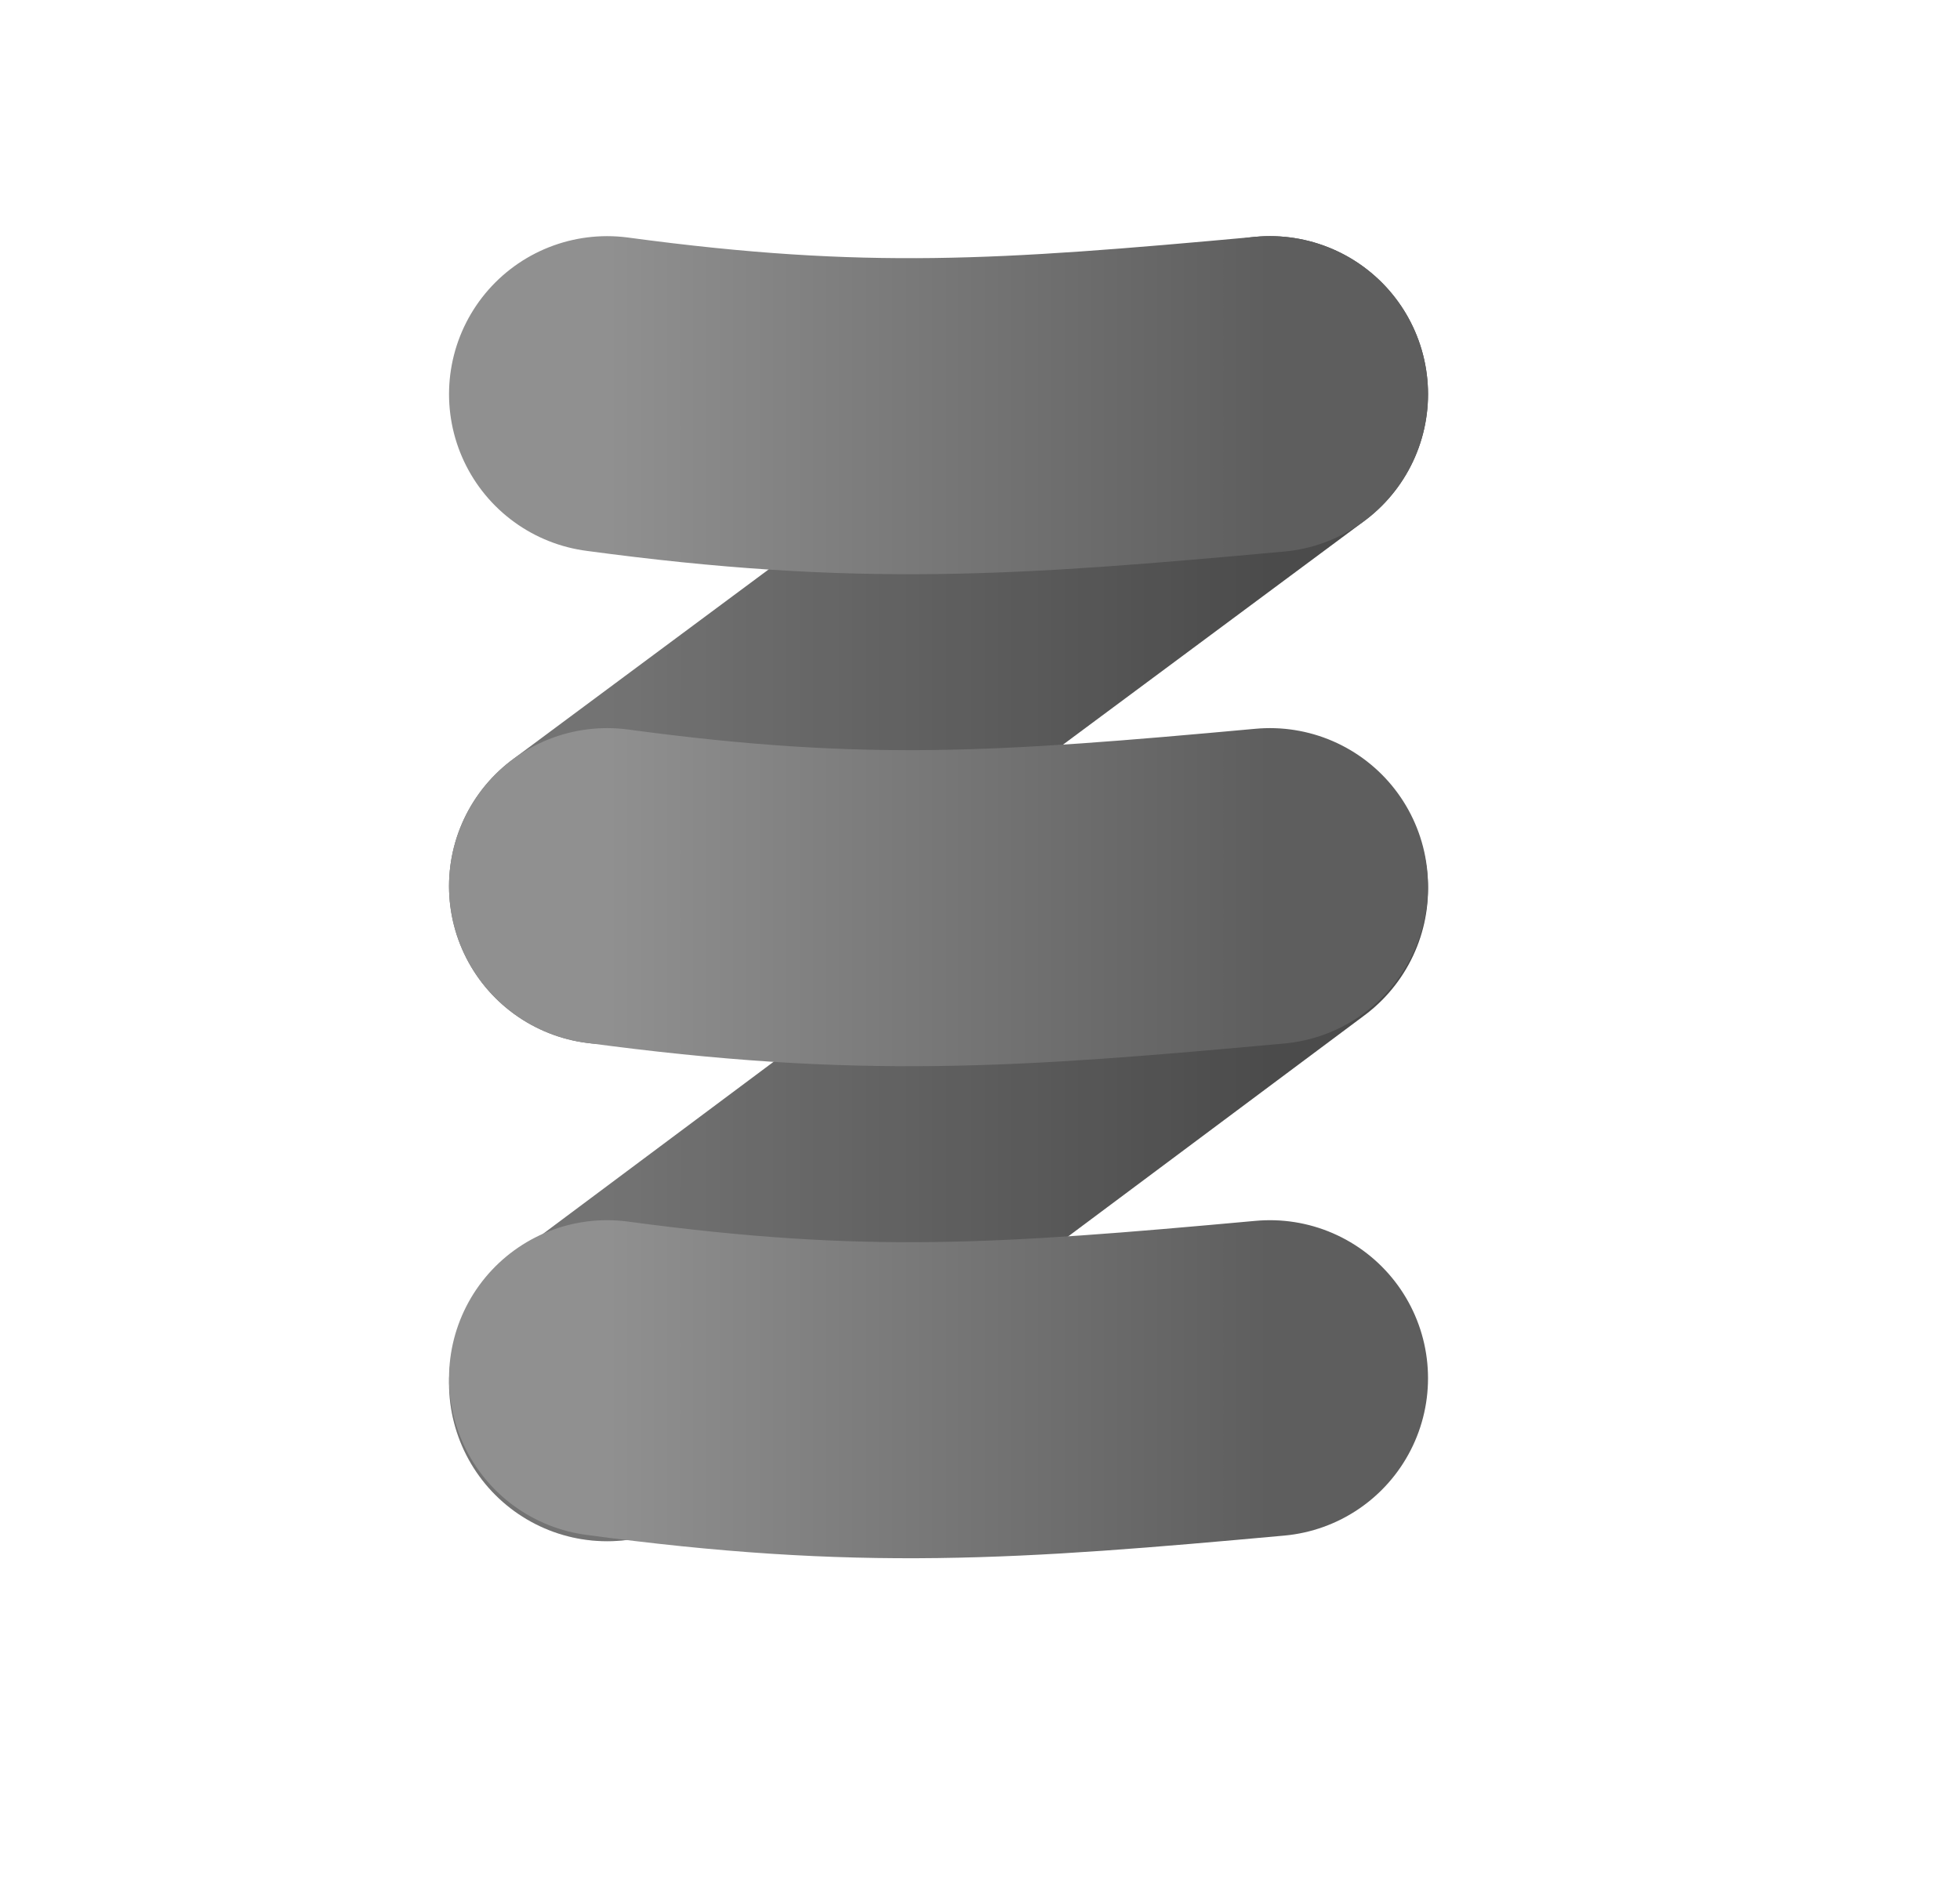 <svg width="31" height="30" viewBox="0 0 31 30" fill="none" xmlns="http://www.w3.org/2000/svg">
<g id="Group 633763">
<path id="Ellipse 503" opacity="0.5" d="M1.212 13.122C1.881 11.007 5.087 10.135 8.371 11.175C11.655 12.215 13.775 14.772 13.105 16.888C12.435 19.003 9.23 19.875 5.946 18.835C2.662 17.795 0.542 15.237 1.212 13.122Z" fill="url(#paint0_linear_1324_22125)"/>
<path id="Ellipse 504" opacity="0.5" d="M16.715 9.364C15.721 7.244 17.557 4.288 20.814 2.762C24.071 1.236 27.517 1.718 28.51 3.839C29.503 5.959 27.668 8.915 24.411 10.441C21.154 11.966 17.708 11.485 16.715 9.364Z" fill="url(#paint1_linear_1324_22125)"/>
<path id="Ellipse 505" opacity="0.5" d="M16.004 25.514C15.409 23.404 17.555 20.953 20.796 20.04C24.037 19.126 27.147 20.096 27.742 22.206C28.336 24.316 26.191 26.767 22.949 27.68C19.708 28.594 16.599 27.624 16.004 25.514Z" fill="url(#paint2_linear_1324_22125)"/>
<g id="Group 633762">
<g id="Group 37">
<g id="Vector 4074" filter="url(#filter0_ii_1324_22125)">
<path d="M20.886 7.036L10.402 14.82" stroke="url(#paint3_linear_1324_22125)" stroke-width="5" stroke-linecap="round" stroke-linejoin="round"/>
<path d="M20.886 7.036L10.402 14.82" stroke="black" stroke-opacity="0.2" stroke-width="5" stroke-linecap="round" stroke-linejoin="round"/>
</g>
<g id="Vector 4072" filter="url(#filter1_ii_1324_22125)">
<path d="M10.402 22.683L20.886 14.859" stroke="url(#paint4_linear_1324_22125)" stroke-width="5" stroke-linecap="round" stroke-linejoin="round"/>
<path d="M10.402 22.683L20.886 14.859" stroke="black" stroke-opacity="0.2" stroke-width="5" stroke-linecap="round" stroke-linejoin="round"/>
</g>
<g id="Vector 4077" filter="url(#filter2_ii_1324_22125)">
<path d="M10.402 7.036C14.433 7.58 16.748 7.414 20.886 7.036" stroke="url(#paint5_linear_1324_22125)" stroke-width="5" stroke-linecap="round" stroke-linejoin="round"/>
</g>
<g id="Vector 4078" filter="url(#filter3_ii_1324_22125)">
<path d="M10.402 14.819C14.433 15.364 16.748 15.197 20.886 14.819" stroke="url(#paint6_linear_1324_22125)" stroke-width="5" stroke-linecap="round" stroke-linejoin="round"/>
</g>
<g id="Vector 4079" filter="url(#filter4_ii_1324_22125)">
<path d="M10.402 22.604C14.433 23.148 16.748 22.981 20.886 22.604" stroke="url(#paint7_linear_1324_22125)" stroke-width="5" stroke-linecap="round" stroke-linejoin="round"/>
</g>
</g>
</g>
</g>
<defs>
<filter id="filter0_ii_1324_22125" x="6.902" y="3.536" width="16.684" height="13.984" filterUnits="userSpaceOnUse" color-interpolation-filters="sRGB">
<feFlood flood-opacity="0" result="BackgroundImageFix"/>
<feBlend mode="normal" in="SourceGraphic" in2="BackgroundImageFix" result="shape"/>
<feColorMatrix in="SourceAlpha" type="matrix" values="0 0 0 0 0 0 0 0 0 0 0 0 0 0 0 0 0 0 127 0" result="hardAlpha"/>
<feOffset dx="0.2" dy="0.2"/>
<feGaussianBlur stdDeviation="1"/>
<feComposite in2="hardAlpha" operator="arithmetic" k2="-1" k3="1"/>
<feColorMatrix type="matrix" values="0 0 0 0 1 0 0 0 0 1 0 0 0 0 1 0 0 0 0.15 0"/>
<feBlend mode="normal" in2="shape" result="effect1_innerShadow_1324_22125"/>
<feColorMatrix in="SourceAlpha" type="matrix" values="0 0 0 0 0 0 0 0 0 0 0 0 0 0 0 0 0 0 127 0" result="hardAlpha"/>
<feOffset dx="-1" dy="-1"/>
<feGaussianBlur stdDeviation="1"/>
<feComposite in2="hardAlpha" operator="arithmetic" k2="-1" k3="1"/>
<feColorMatrix type="matrix" values="0 0 0 0 0 0 0 0 0 0 0 0 0 0 0 0 0 0 0.2 0"/>
<feBlend mode="normal" in2="effect1_innerShadow_1324_22125" result="effect2_innerShadow_1324_22125"/>
</filter>
<filter id="filter1_ii_1324_22125" x="6.902" y="11.359" width="16.684" height="14.023" filterUnits="userSpaceOnUse" color-interpolation-filters="sRGB">
<feFlood flood-opacity="0" result="BackgroundImageFix"/>
<feBlend mode="normal" in="SourceGraphic" in2="BackgroundImageFix" result="shape"/>
<feColorMatrix in="SourceAlpha" type="matrix" values="0 0 0 0 0 0 0 0 0 0 0 0 0 0 0 0 0 0 127 0" result="hardAlpha"/>
<feOffset dx="0.2" dy="0.2"/>
<feGaussianBlur stdDeviation="1"/>
<feComposite in2="hardAlpha" operator="arithmetic" k2="-1" k3="1"/>
<feColorMatrix type="matrix" values="0 0 0 0 1 0 0 0 0 1 0 0 0 0 1 0 0 0 0.15 0"/>
<feBlend mode="normal" in2="shape" result="effect1_innerShadow_1324_22125"/>
<feColorMatrix in="SourceAlpha" type="matrix" values="0 0 0 0 0 0 0 0 0 0 0 0 0 0 0 0 0 0 127 0" result="hardAlpha"/>
<feOffset dx="-1" dy="-1"/>
<feGaussianBlur stdDeviation="1"/>
<feComposite in2="hardAlpha" operator="arithmetic" k2="-1" k3="1"/>
<feColorMatrix type="matrix" values="0 0 0 0 0 0 0 0 0 0 0 0 0 0 0 0 0 0 0.2 0"/>
<feBlend mode="normal" in2="effect1_innerShadow_1324_22125" result="effect2_innerShadow_1324_22125"/>
</filter>
<filter id="filter2_ii_1324_22125" x="6.902" y="3.536" width="16.684" height="6.549" filterUnits="userSpaceOnUse" color-interpolation-filters="sRGB">
<feFlood flood-opacity="0" result="BackgroundImageFix"/>
<feBlend mode="normal" in="SourceGraphic" in2="BackgroundImageFix" result="shape"/>
<feColorMatrix in="SourceAlpha" type="matrix" values="0 0 0 0 0 0 0 0 0 0 0 0 0 0 0 0 0 0 127 0" result="hardAlpha"/>
<feOffset dx="0.2" dy="0.2"/>
<feGaussianBlur stdDeviation="1"/>
<feComposite in2="hardAlpha" operator="arithmetic" k2="-1" k3="1"/>
<feColorMatrix type="matrix" values="0 0 0 0 1 0 0 0 0 1 0 0 0 0 1 0 0 0 0.15 0"/>
<feBlend mode="normal" in2="shape" result="effect1_innerShadow_1324_22125"/>
<feColorMatrix in="SourceAlpha" type="matrix" values="0 0 0 0 0 0 0 0 0 0 0 0 0 0 0 0 0 0 127 0" result="hardAlpha"/>
<feOffset dx="-1" dy="-1"/>
<feGaussianBlur stdDeviation="1"/>
<feComposite in2="hardAlpha" operator="arithmetic" k2="-1" k3="1"/>
<feColorMatrix type="matrix" values="0 0 0 0 0 0 0 0 0 0 0 0 0 0 0 0 0 0 0.2 0"/>
<feBlend mode="normal" in2="effect1_innerShadow_1324_22125" result="effect2_innerShadow_1324_22125"/>
</filter>
<filter id="filter3_ii_1324_22125" x="6.902" y="11.319" width="16.684" height="6.549" filterUnits="userSpaceOnUse" color-interpolation-filters="sRGB">
<feFlood flood-opacity="0" result="BackgroundImageFix"/>
<feBlend mode="normal" in="SourceGraphic" in2="BackgroundImageFix" result="shape"/>
<feColorMatrix in="SourceAlpha" type="matrix" values="0 0 0 0 0 0 0 0 0 0 0 0 0 0 0 0 0 0 127 0" result="hardAlpha"/>
<feOffset dx="0.2" dy="0.2"/>
<feGaussianBlur stdDeviation="1"/>
<feComposite in2="hardAlpha" operator="arithmetic" k2="-1" k3="1"/>
<feColorMatrix type="matrix" values="0 0 0 0 1 0 0 0 0 1 0 0 0 0 1 0 0 0 0.15 0"/>
<feBlend mode="normal" in2="shape" result="effect1_innerShadow_1324_22125"/>
<feColorMatrix in="SourceAlpha" type="matrix" values="0 0 0 0 0 0 0 0 0 0 0 0 0 0 0 0 0 0 127 0" result="hardAlpha"/>
<feOffset dx="-1" dy="-1"/>
<feGaussianBlur stdDeviation="1"/>
<feComposite in2="hardAlpha" operator="arithmetic" k2="-1" k3="1"/>
<feColorMatrix type="matrix" values="0 0 0 0 0 0 0 0 0 0 0 0 0 0 0 0 0 0 0.2 0"/>
<feBlend mode="normal" in2="effect1_innerShadow_1324_22125" result="effect2_innerShadow_1324_22125"/>
</filter>
<filter id="filter4_ii_1324_22125" x="6.902" y="19.104" width="16.684" height="6.549" filterUnits="userSpaceOnUse" color-interpolation-filters="sRGB">
<feFlood flood-opacity="0" result="BackgroundImageFix"/>
<feBlend mode="normal" in="SourceGraphic" in2="BackgroundImageFix" result="shape"/>
<feColorMatrix in="SourceAlpha" type="matrix" values="0 0 0 0 0 0 0 0 0 0 0 0 0 0 0 0 0 0 127 0" result="hardAlpha"/>
<feOffset dx="0.2" dy="0.2"/>
<feGaussianBlur stdDeviation="1"/>
<feComposite in2="hardAlpha" operator="arithmetic" k2="-1" k3="1"/>
<feColorMatrix type="matrix" values="0 0 0 0 1 0 0 0 0 1 0 0 0 0 1 0 0 0 0.15 0"/>
<feBlend mode="normal" in2="shape" result="effect1_innerShadow_1324_22125"/>
<feColorMatrix in="SourceAlpha" type="matrix" values="0 0 0 0 0 0 0 0 0 0 0 0 0 0 0 0 0 0 127 0" result="hardAlpha"/>
<feOffset dx="-1" dy="-1"/>
<feGaussianBlur stdDeviation="1"/>
<feComposite in2="hardAlpha" operator="arithmetic" k2="-1" k3="1"/>
<feColorMatrix type="matrix" values="0 0 0 0 0 0 0 0 0 0 0 0 0 0 0 0 0 0 0.2 0"/>
<feBlend mode="normal" in2="effect1_innerShadow_1324_22125" result="effect2_innerShadow_1324_22125"/>
</filter>
<linearGradient id="paint0_linear_1324_22125" x1="10.15" y1="17.478" x2="12.576" y2="9.818" gradientUnits="userSpaceOnUse">
<stop stop-color="white" stop-opacity="0.1"/>
<stop offset="1" stop-color="white" stop-opacity="0"/>
</linearGradient>
<linearGradient id="paint1_linear_1324_22125" x1="24.411" y1="10.441" x2="20.814" y2="2.762" gradientUnits="userSpaceOnUse">
<stop stop-color="white" stop-opacity="0.1"/>
<stop offset="1" stop-color="white" stop-opacity="0"/>
</linearGradient>
<linearGradient id="paint2_linear_1324_22125" x1="22.949" y1="27.68" x2="20.796" y2="20.04" gradientUnits="userSpaceOnUse">
<stop stop-color="white" stop-opacity="0.1"/>
<stop offset="1" stop-color="white" stop-opacity="0"/>
</linearGradient>
<linearGradient id="paint3_linear_1324_22125" x1="10.402" y1="10.928" x2="20.886" y2="10.928" gradientUnits="userSpaceOnUse">
<stop stop-color="#909090"/>
<stop offset="1" stop-color="#5E5E5E"/>
</linearGradient>
<linearGradient id="paint4_linear_1324_22125" x1="10.402" y1="18.771" x2="20.886" y2="18.771" gradientUnits="userSpaceOnUse">
<stop stop-color="#909090"/>
<stop offset="1" stop-color="#5E5E5E"/>
</linearGradient>
<linearGradient id="paint5_linear_1324_22125" x1="10.402" y1="7.21" x2="20.886" y2="7.21" gradientUnits="userSpaceOnUse">
<stop stop-color="#909090"/>
<stop offset="1" stop-color="#5E5E5E"/>
</linearGradient>
<linearGradient id="paint6_linear_1324_22125" x1="10.402" y1="14.994" x2="20.886" y2="14.994" gradientUnits="userSpaceOnUse">
<stop stop-color="#909090"/>
<stop offset="1" stop-color="#5E5E5E"/>
</linearGradient>
<linearGradient id="paint7_linear_1324_22125" x1="10.402" y1="22.778" x2="20.886" y2="22.778" gradientUnits="userSpaceOnUse">
<stop stop-color="#909090"/>
<stop offset="1" stop-color="#5E5E5E"/>
</linearGradient>
</defs>
</svg>

